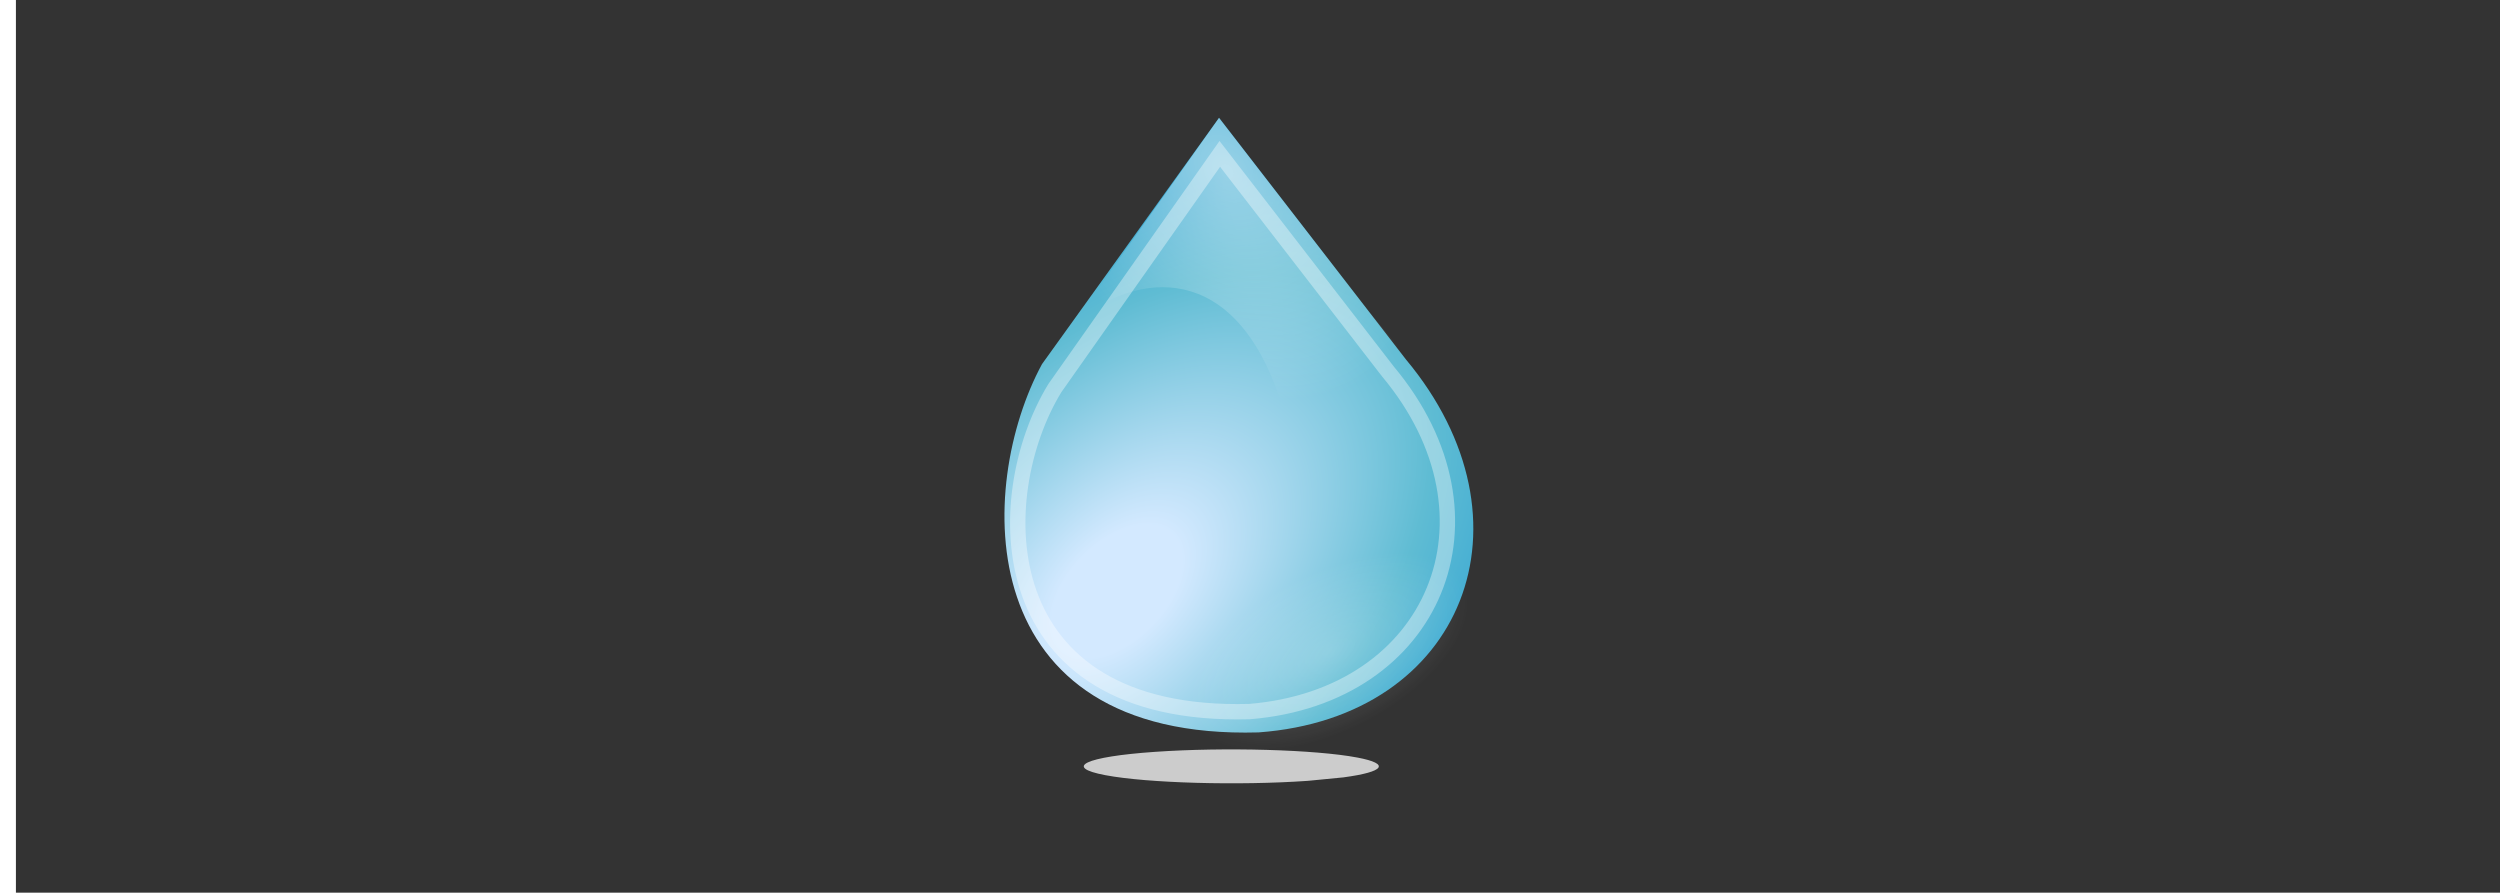 <?xml version="1.0" encoding="UTF-8" standalone="no"?>
<!-- Created with Inkscape (http://www.inkscape.org/) -->

<svg
   xmlns:dc="http://purl.org/dc/elements/1.1/"
   xmlns:cc="http://creativecommons.org/ns#"
   xmlns:rdf="http://www.w3.org/1999/02/22-rdf-syntax-ns#"
   xmlns:svg="http://www.w3.org/2000/svg"
   xmlns="http://www.w3.org/2000/svg"
   xmlns:xlink="http://www.w3.org/1999/xlink"
   xmlns:sodipodi="http://sodipodi.sourceforge.net/DTD/sodipodi-0.dtd"
   xmlns:inkscape="http://www.inkscape.org/namespaces/inkscape"
   width="716.96"
   height="256"
   id="svg2"
   version="1.1"
   inkscape:version="0.48.3.1 r9886"
   sodipodi:docname="probe-logo.drop.svg"
   inkscape:export-filename="./probe-logo.drop.png"
   inkscape:export-xdpi="90"
   inkscape:export-ydpi="90">
  <defs
     id="defs4">
    <inkscape:perspective
       sodipodi:type="inkscape:persp3d"
       inkscape:vp_x="-353.42203 : 665.92592 : 1"
       inkscape:vp_y="0 : 1000 : 0"
       inkscape:vp_z="446.57797 : 665.92592 : 1"
       inkscape:persp3d-origin="46.577972 : 599.25925 : 1"
       id="perspective3838" />
    <linearGradient
       inkscape:collect="always"
       id="linearGradient3830">
      <stop
         style="stop-color:#bcd45f;stop-opacity:1;"
         offset="0"
         id="stop3832" />
      <stop
         style="stop-color:#bcd45f;stop-opacity:0;"
         offset="1"
         id="stop3834" />
    </linearGradient>
    <filter
       inkscape:collect="always"
       id="filter3821"
       x="-0.145"
       width="1.29"
       y="-0.694"
       height="2.388"
       color-interpolation-filters="sRGB">
      <feGaussianBlur
         inkscape:collect="always"
         stdDeviation="2.564"
         id="feGaussianBlur3823" />
    </filter>
    <linearGradient
       inkscape:collect="always"
       xlink:href="#linearGradient3830"
       id="linearGradient3836"
       x1="72.808"
       y1="281.291"
       x2="72.808"
       y2="347.245"
       gradientUnits="userSpaceOnUse"
       gradientTransform="translate(-140.696,543.239)" />
    <radialGradient
       gradientUnits="userSpaceOnUse"
       gradientTransform="matrix(1.486,-1.536,0.932,0.902,-38.105,31.426)"
       r="17.09"
       fy="32.187"
       fx="16.652"
       cy="32.187"
       cx="16.652"
       id="radialGradient6115"
       xlink:href="#linearGradient4989"
       inkscape:collect="always" />
    <radialGradient
       r="12.972"
       fy="27.168"
       fx="65.8"
       cy="27.168"
       cx="65.8"
       gradientTransform="matrix(0.768,1.137,-0.821,0.555,-3.722,-85.071)"
       gradientUnits="userSpaceOnUse"
       id="radialGradient6109"
       xlink:href="#linearGradient1312"
       inkscape:collect="always" />
    <radialGradient
       r="14.337"
       fy="38.09"
       fx="12.526"
       cy="38.09"
       cx="12.526"
       gradientTransform="matrix(0.583,-0.432,0.577,0.78,-5.8,4.004)"
       gradientUnits="userSpaceOnUse"
       id="radialGradient6106"
       xlink:href="#linearGradient2973"
       inkscape:collect="always" />
    <radialGradient
       r="14.337"
       fy="40.159"
       fx="17.904"
       cy="40.159"
       cx="17.904"
       gradientTransform="matrix(0.255,-0.898,0.98,0.278,-18.009,32.033)"
       gradientUnits="userSpaceOnUse"
       id="radialGradient6103"
       xlink:href="#linearGradient2973"
       inkscape:collect="always" />
    <radialGradient
       r="6.718"
       fy="12.493"
       fx="12.071"
       cy="12.493"
       cx="12.071"
       gradientUnits="userSpaceOnUse"
       id="radialGradient6098"
       xlink:href="#linearGradient4825"
       inkscape:collect="always" />
    <radialGradient
       r="12.289"
       fy="63.965"
       fx="15.116"
       cy="63.965"
       cx="15.116"
       gradientTransform="scale(1.644,0.608)"
       gradientUnits="userSpaceOnUse"
       id="radialGradient6090"
       xlink:href="#linearGradient4114"
       inkscape:collect="always" />
    <linearGradient
       inkscape:collect="always"
       id="linearGradient4825">
      <stop
         style="stop-color:#ffffff;stop-opacity:1;"
         offset="0"
         id="stop4827" />
      <stop
         style="stop-color:#ffffff;stop-opacity:0;"
         offset="1"
         id="stop4829" />
    </linearGradient>
    <linearGradient
       id="linearGradient4977">
      <stop
         style="stop-color:#ffffff;stop-opacity:1;"
         offset="0"
         id="stop4979" />
      <stop
         style="stop-color:#ffffff;stop-opacity:0.165;"
         offset="1"
         id="stop4981" />
    </linearGradient>
    <linearGradient
       id="linearGradient4989">
      <stop
         style="stop-color:#d3e9ff;stop-opacity:1;"
         offset="0"
         id="stop4991" />
      <stop
         style="stop-color:#d3e9ff;stop-opacity:1;"
         offset="0.155"
         id="stop4993" />
      <stop
         style="stop-color:#5fbcd3;stop-opacity:1;"
         offset="0.75"
         id="stop4995" />
      <stop
         style="stop-color:#3fabd3;stop-opacity:1;"
         offset="1"
         id="stop4997" />
    </linearGradient>
    <radialGradient
       inkscape:collect="always"
       xlink:href="#linearGradient4114"
       id="radialGradient5000"
       gradientTransform="scale(1.644,0.608)"
       cx="15.116"
       cy="63.965"
       fx="15.116"
       fy="63.965"
       r="12.289"
       gradientUnits="userSpaceOnUse" />
    <radialGradient
       gradientUnits="userSpaceOnUse"
       gradientTransform="matrix(1,0,0,1.14,40.177,1.347)"
       r="14.335"
       fy="18.5"
       fx="-22.375"
       cy="18.5"
       cx="-22.375"
       id="radialGradient3866"
       xlink:href="#linearGradient2973"
       inkscape:collect="always" />
    <linearGradient
       id="linearGradient3993">
      <stop
         id="stop3995"
         offset="0"
         style="stop-color:#ffffff;stop-opacity:1;" />
      <stop
         id="stop3997"
         offset="1"
         style="stop-color:#000000;stop-opacity:0" />
    </linearGradient>
    <linearGradient
       id="linearGradient1312">
      <stop
         style="stop-color:#ffffff;stop-opacity:1;"
         offset="0"
         id="stop1314" />
      <stop
         style="stop-color:#ffffff;stop-opacity:0;"
         offset="1"
         id="stop1316" />
    </linearGradient>
    <radialGradient
       inkscape:collect="always"
       xlink:href="#linearGradient1312"
       id="radialGradient3943"
       cx="61.662"
       cy="24.241"
       fx="61.662"
       fy="24.241"
       r="13.995"
       gradientTransform="matrix(0.341,-0.154,1.08,2.395,-15.422,-25.621)"
       gradientUnits="userSpaceOnUse" />
    <radialGradient
       inkscape:collect="always"
       xlink:href="#linearGradient3993"
       id="radialGradient3999"
       cx="-10.323"
       cy="31.329"
       fx="-10.323"
       fy="31.329"
       r="14.057"
       gradientTransform="matrix(1,0,0,0.792,0,6.785)"
       gradientUnits="userSpaceOnUse" />
    <radialGradient
       inkscape:collect="always"
       xlink:href="#linearGradient3993"
       id="radialGradient4004"
       gradientUnits="userSpaceOnUse"
       gradientTransform="matrix(1,0,0,0.792,-19.588,2.819)"
       cx="-10.323"
       cy="31.329"
       fx="-10.323"
       fy="31.329"
       r="14.057" />
    <radialGradient
       inkscape:collect="always"
       xlink:href="#linearGradient3993"
       id="radialGradient4019"
       gradientUnits="userSpaceOnUse"
       gradientTransform="matrix(1,0,0,0.791,-14.018,-11.287)"
       cx="-10.089"
       cy="33.507"
       fx="-10.089"
       fy="33.507"
       r="13.995" />
    <linearGradient
       id="linearGradient3962">
      <stop
         id="stop3964"
         offset="0"
         style="stop-color:#d3e9ff;stop-opacity:1;" />
      <stop
         id="stop4134"
         offset="0.155"
         style="stop-color:#d3e9ff;stop-opacity:1;" />
      <stop
         id="stop4346"
         offset="0.75"
         style="stop-color:#4074ae;stop-opacity:1;" />
      <stop
         id="stop3966"
         offset="1"
         style="stop-color:#36486c;stop-opacity:1;" />
    </linearGradient>
    <linearGradient
       id="linearGradient4114"
       inkscape:collect="always">
      <stop
         id="stop4116"
         offset="0"
         style="stop-color:#000000;stop-opacity:1;" />
      <stop
         id="stop4118"
         offset="1"
         style="stop-color:#000000;stop-opacity:0;" />
    </linearGradient>
    <linearGradient
       id="linearGradient4126">
      <stop
         id="stop4128"
         offset="0"
         style="stop-color:#ffffff;stop-opacity:1;" />
      <stop
         id="stop4130"
         offset="1"
         style="stop-color:#ffffff;stop-opacity:0.165;" />
    </linearGradient>
    <linearGradient
       id="linearGradient2973"
       inkscape:collect="always">
      <stop
         id="stop2975"
         offset="0"
         style="stop-color:#eeeeec;stop-opacity:1;" />
      <stop
         id="stop2977"
         offset="1"
         style="stop-color:#eeeeec;stop-opacity:0;" />
    </linearGradient>
    <radialGradient
       r="12.289"
       fy="63.965"
       fx="15.116"
       cy="63.965"
       cx="15.116"
       gradientTransform="scale(1.644,0.608)"
       gradientUnits="userSpaceOnUse"
       id="radialGradient6090-5"
       xlink:href="#linearGradient4114-2"
       inkscape:collect="always" />
    <linearGradient
       id="linearGradient4114-2"
       inkscape:collect="always">
      <stop
         id="stop4116-9"
         offset="0"
         style="stop-color:#000000;stop-opacity:1;" />
      <stop
         id="stop4118-6"
         offset="1"
         style="stop-color:#000000;stop-opacity:0;" />
    </linearGradient>
    <radialGradient
       gradientUnits="userSpaceOnUse"
       gradientTransform="matrix(1.486,-1.536,0.932,0.902,-38.105,31.426)"
       r="17.09"
       fy="32.187"
       fx="16.652"
       cy="32.187"
       cx="16.652"
       id="radialGradient6115-1"
       xlink:href="#linearGradient4989-5"
       inkscape:collect="always" />
    <linearGradient
       id="linearGradient4989-5">
      <stop
         style="stop-color:#d3e9ff;stop-opacity:1;"
         offset="0"
         id="stop4991-2" />
      <stop
         style="stop-color:#d3e9ff;stop-opacity:1;"
         offset="0.155"
         id="stop4993-8" />
      <stop
         style="stop-color:#4074ae;stop-opacity:1;"
         offset="0.75"
         id="stop4995-2" />
      <stop
         style="stop-color:#36486c;stop-opacity:1;"
         offset="1"
         id="stop4997-4" />
    </linearGradient>
    <radialGradient
       r="12.972"
       fy="27.168"
       fx="65.8"
       cy="27.168"
       cx="65.8"
       gradientTransform="matrix(0.768,1.137,-0.821,0.555,-3.722,-85.071)"
       gradientUnits="userSpaceOnUse"
       id="radialGradient6109-3"
       xlink:href="#linearGradient1312-6"
       inkscape:collect="always" />
    <linearGradient
       id="linearGradient1312-6">
      <stop
         style="stop-color:#ffffff;stop-opacity:1;"
         offset="0"
         id="stop1314-1" />
      <stop
         style="stop-color:#ffffff;stop-opacity:0;"
         offset="1"
         id="stop1316-2" />
    </linearGradient>
    <radialGradient
       r="14.337"
       fy="38.09"
       fx="12.526"
       cy="38.09"
       cx="12.526"
       gradientTransform="matrix(0.583,-0.432,0.577,0.78,-5.8,4.004)"
       gradientUnits="userSpaceOnUse"
       id="radialGradient6106-1"
       xlink:href="#linearGradient2973-7"
       inkscape:collect="always" />
    <linearGradient
       id="linearGradient2973-7"
       inkscape:collect="always">
      <stop
         id="stop2975-5"
         offset="0"
         style="stop-color:#eeeeec;stop-opacity:1;" />
      <stop
         id="stop2977-0"
         offset="1"
         style="stop-color:#eeeeec;stop-opacity:0;" />
    </linearGradient>
    <radialGradient
       r="14.337"
       fy="40.159"
       fx="17.904"
       cy="40.159"
       cx="17.904"
       gradientTransform="matrix(0.255,-0.898,0.98,0.278,-18.009,32.033)"
       gradientUnits="userSpaceOnUse"
       id="radialGradient6103-8"
       xlink:href="#linearGradient2973-7"
       inkscape:collect="always" />
    <radialGradient
       r="6.718"
       fy="12.493"
       fx="12.071"
       cy="12.493"
       cx="12.071"
       gradientUnits="userSpaceOnUse"
       id="radialGradient6098-4"
       xlink:href="#linearGradient4825-6"
       inkscape:collect="always" />
    <linearGradient
       inkscape:collect="always"
       id="linearGradient4825-6">
      <stop
         style="stop-color:#ffffff;stop-opacity:1;"
         offset="0"
         id="stop4827-9" />
      <stop
         style="stop-color:#ffffff;stop-opacity:0;"
         offset="1"
         id="stop4829-7" />
    </linearGradient>
    <radialGradient
       r="6.718"
       fy="12.493"
       fx="12.071"
       cy="12.493"
       cx="12.071"
       gradientUnits="userSpaceOnUse"
       id="radialGradient3253"
       xlink:href="#linearGradient4825-6"
       inkscape:collect="always" />
    <radialGradient
       inkscape:collect="always"
       xlink:href="#linearGradient4825-6"
       id="radialGradient3409"
       gradientUnits="userSpaceOnUse"
       cx="12.071"
       cy="12.493"
       fx="12.071"
       fy="12.493"
       r="6.718" />
    <radialGradient
       inkscape:collect="always"
       xlink:href="#linearGradient4989"
       id="radialGradient4191"
       gradientUnits="userSpaceOnUse"
       gradientTransform="matrix(1.486,-1.536,0.932,0.902,-38.105,31.426)"
       cx="16.652"
       cy="32.187"
       fx="16.652"
       fy="32.187"
       r="17.09" />
    <radialGradient
       inkscape:collect="always"
       xlink:href="#linearGradient1312"
       id="radialGradient4193"
       gradientUnits="userSpaceOnUse"
       gradientTransform="matrix(0.768,1.137,-0.821,0.555,-3.722,-85.071)"
       cx="65.8"
       cy="27.168"
       fx="65.8"
       fy="27.168"
       r="12.972" />
    <radialGradient
       inkscape:collect="always"
       xlink:href="#linearGradient4825"
       id="radialGradient4195"
       gradientUnits="userSpaceOnUse"
       cx="12.071"
       cy="12.493"
       fx="12.071"
       fy="12.493"
       r="6.718" />
    <filter
       color-interpolation-filters="sRGB"
       inkscape:collect="always"
       id="filter3821-2"
       x="-0.145"
       width="1.29"
       y="-0.694"
       height="2.388">
      <feGaussianBlur
         inkscape:collect="always"
         stdDeviation="2.564"
         id="feGaussianBlur3823-2" />
    </filter>
    <radialGradient
       inkscape:collect="always"
       xlink:href="#linearGradient4989"
       id="radialGradient3105"
       gradientUnits="userSpaceOnUse"
       gradientTransform="matrix(1.486,-1.536,0.932,0.902,-38.105,31.426)"
       cx="16.652"
       cy="32.187"
       fx="16.652"
       fy="32.187"
       r="17.09" />
    <radialGradient
       inkscape:collect="always"
       xlink:href="#linearGradient1312"
       id="radialGradient3107"
       gradientUnits="userSpaceOnUse"
       gradientTransform="matrix(0.768,1.137,-0.821,0.555,-3.722,-85.071)"
       cx="65.8"
       cy="27.168"
       fx="65.8"
       fy="27.168"
       r="12.972" />
    <radialGradient
       inkscape:collect="always"
       xlink:href="#linearGradient4825"
       id="radialGradient3109"
       gradientUnits="userSpaceOnUse"
       cx="12.071"
       cy="12.493"
       fx="12.071"
       fy="12.493"
       r="6.718" />
  </defs>
  <sodipodi:namedview
     id="base"
     pagecolor="#ffffff"
     bordercolor="#666666"
     borderopacity="1.0"
     inkscape:pageopacity="1"
     inkscape:pageshadow="2"
     inkscape:zoom="0.39487495"
     inkscape:cx="449.14006"
     inkscape:cy="-151.05576"
     inkscape:document-units="px"
     inkscape:current-layer="layer1"
     showgrid="false"
     showguides="true"
     inkscape:guide-bbox="true"
     inkscape:window-width="677"
     inkscape:window-height="741"
     inkscape:window-x="683"
     inkscape:window-y="0"
     inkscape:window-maximized="0"
     fit-margin-top="25"
     fit-margin-left="25"
     fit-margin-right="25"
     fit-margin-bottom="25" />
  <g
     inkscape:label="Layer 1"
     inkscape:groupmode="layer"
     id="layer1"
     transform="translate(220.632,-1004.155)">
    <rect
       style="fill:url(#linearGradient3836);fill-opacity:1;stroke:none"
       id="rect3828"
       width="181.07"
       height="70.275"
       x="-135.632"
       y="822.948" />
    <g
       sodipodi:type="inkscape:box3d"
       style="fill:#bcd45f;stroke:none"
       id="g3840"
       inkscape:perspectiveID="#perspective3838"
       inkscape:corner0="0.48309839 : -0.097558641 : 0 : 1"
       inkscape:corner7="0.2291827 : -0.20796364 : 0.25 : 1">
      <path
         sodipodi:type="inkscape:box3dside"
         id="path3850"
         style="fill:#afafde;fill-rule:evenodd;stroke:none"
         inkscape:box3dsidetype="13"
         d="m -304.348,779.403 55.714,38.252 80.21,-37.762 -59.429,-27.202 z" />
      <path
         sodipodi:type="inkscape:box3dside"
         id="path3842"
         style="fill:#353564;fill-rule:evenodd;stroke:none"
         inkscape:box3dsidetype="6"
         d="m -304.348,704.961 0,74.442 76.495,-26.711 0,-63.704 z" />
      <path
         sodipodi:type="inkscape:box3dside"
         id="path3852"
         style="fill:#e9e9ff;fill-rule:evenodd;stroke:none"
         inkscape:box3dsidetype="11"
         d="m -227.853,688.987 59.429,16.266 0,74.639 -59.429,-27.202 z" />
      <path
         sodipodi:type="inkscape:box3dside"
         id="path3844"
         style="fill:#669f4d;fill-opacity:1;fill-rule:evenodd;stroke:none"
         inkscape:box3dsidetype="5"
         d="m -304.348,704.961 55.714,22.874 80.21,-22.581 -59.429,-16.266 z" />
      <path
         sodipodi:type="inkscape:box3dside"
         id="path3848"
         style="fill:#e3ffd7;fill-opacity:1;fill-rule:evenodd;stroke:none"
         inkscape:box3dsidetype="14"
         d="m -248.634,727.835 0,89.82 80.21,-37.762 0,-74.639 z" />
      <path
         sodipodi:type="inkscape:box3dside"
         id="path3846"
         style="fill:#97bf86;fill-opacity:1;fill-rule:evenodd;stroke:none"
         inkscape:box3dsidetype="3"
         d="m -304.348,704.961 55.714,22.874 0,89.82 -55.714,-38.252 z" />
    </g>
    <g
       id="g3092"
       transform="translate(-251.521,298.948)">
      <flowRoot
         transform="translate(8.23,581.454)"
         style="font-size:280px;font-style:normal;font-weight:normal;line-height:125%;letter-spacing:0px;word-spacing:0px;fill:#333333;fill-opacity:1;stroke:none;font-family:Sans"
         id="flowRoot2985"
         xml:space="preserve"><flowRegion
           id="flowRegion2987"><rect
             style="font-size:280px;fill:#333333"
             y="49.256"
             x="27.224"
             height="350.744"
             width="775.562"
             id="rect2989" /></flowRegion><flowPara
           style="font-size:280px;font-style:normal;font-variant:normal;font-weight:normal;font-stretch:normal;fill:#333333;font-family:Ubuntu Mono;-inkscape-font-specification:Ubuntu Mono"
           id="flowPara2991">Pr be</flowPara></flowRoot>      <g
         transform="translate(-3.799,0)"
         id="g4183">
        <path
           sodipodi:type="arc"
           style="fill:#cccccc;stroke:none;filter:url(#filter3821)"
           id="path3815"
           sodipodi:cx="303.57712"
           sodipodi:cy="291.73788"
           sodipodi:rx="27.540363"
           sodipodi:ry="3.1655586"
           d="m 317.863,294.444 c -13.004,0.907 -29.941,0.43 -37.831,-1.064 -7.89,-1.495 -3.744,-3.442 9.26,-4.348 13.004,-0.907 29.941,-0.43 37.831,1.064 6.174,1.17 5.112,2.663 -2.631,3.702"
           transform="matrix(1.536,0,0,1.536,-78.485,476.875)"
           sodipodi:start="1.0254424"
           sodipodi:end="6.9915872"
           sodipodi:open="true" />
        <g
           inkscape:label="Layer 1"
           id="layer1-4"
           transform="matrix(4.002,0,0,4.002,288.47,735.159)">
          <path
             sodipodi:nodetypes="ccccc"
             id="path2069"
             d="M 23.943,0.956 37.331,18.267 C 46.999,29.847 41.497,43.924 26.774,45 6.06,45.583 6.509,27.375 11.255,18.609 L 23.943,0.956 z"
             style="fill:url(#radialGradient3105);fill-opacity:1;fill-rule:evenodd;stroke:none"
             inkscape:connector-curvature="0" />
          <path
             sodipodi:nodetypes="ccccc"
             id="path2071"
             d="m 23.997,3.543 12.06,15.608 c 8.712,10.431 3.362,23.263 -9.932,24.357 C 7.392,44.015 7.428,28.119 12.173,20.333 L 23.997,3.543 z"
             style="fill:none;stroke:#ffffff;stroke-width:1.1;stroke-linecap:butt;stroke-linejoin:miter;stroke-miterlimit:4;stroke-opacity:0.366;stroke-dasharray:none"
             inkscape:connector-curvature="0" />
          <path
             sodipodi:nodetypes="ccccc"
             id="path3945"
             d="M 23.941,0.965 34.727,14.91 c 7.92,9.483 5.72,5.374 -6.365,6.369 C 25.083,11.204 18.139,11.86 13.524,15.675 L 23.941,0.965 z"
             style="opacity:0.46;fill:url(#radialGradient3107);fill-opacity:1;fill-rule:evenodd;stroke:none"
             inkscape:connector-curvature="0" />
          <path
             sodipodi:type="arc"
             style="opacity:0.22;color:#000000;fill:url(#radialGradient3109);fill-opacity:1;fill-rule:evenodd;stroke:none;stroke-width:1;marker:none;visibility:visible;display:inline;overflow:visible"
             id="path4941"
             sodipodi:cx="12.071323"
             sodipodi:cy="12.493138"
             sodipodi:rx="6.7175145"
             sodipodi:ry="6.7175145"
             d="m 18.789,12.493 c 0,3.71 -3.008,6.718 -6.718,6.718 -3.71,0 -6.718,-3.008 -6.718,-6.718 0,-3.71 3.008,-6.718 6.718,-6.718 3.71,0 6.718,3.008 6.718,6.718 z"
             inkscape:r_cx="true"
             inkscape:r_cy="true"
             transform="matrix(-0.829,1.052,1.239,0.076,26.329,25.586)" />
        </g>
      </g>
    </g>
    <g
       inkscape:label="Layer 1"
       id="layer1-4-1"
       transform="matrix(4.002,0,0,4.002,284.475,458.489)">
      <path
         inkscape:export-ydpi="480"
         inkscape:export-xdpi="480"
         transform="matrix(0.947,0,0,1.178,1.244,-6.853)"
         d="m 45.053,38.909 c 0,4.128 -9.045,7.475 -20.203,7.475 -11.158,0 -20.203,-3.347 -20.203,-7.475 0,-4.128 9.045,-7.475 20.203,-7.475 11.158,0 20.203,3.347 20.203,7.475 z"
         sodipodi:ry="7.4751287"
         sodipodi:rx="20.203051"
         sodipodi:cy="38.908627"
         sodipodi:cx="24.849752"
         id="path4112-5"
         style="fill:url(#radialGradient6090-5);fill-opacity:1;stroke:none"
         sodipodi:type="arc" />
      <path
         sodipodi:nodetypes="ccccc"
         id="path2069-4"
         d="M 23.943,0.956 37.331,18.267 C 46.999,29.847 41.497,43.924 26.774,45 6.06,45.583 6.509,27.375 11.255,18.609 L 23.943,0.956 z"
         style="fill:url(#radialGradient6115-1);fill-opacity:1;fill-rule:evenodd;stroke:none"
         inkscape:connector-curvature="0" />
      <path
         sodipodi:nodetypes="cscscc"
         id="path2969-2"
         d="M 35.111,26.143 C 28.973,13.031 17.561,17.698 17.274,26.95 16.895,39.223 34.749,37.615 36.715,41.469 28.822,47.675 14.973,45.227 10.962,39.715 6.957,34.212 7.238,25.63 10.784,19.588 24.159,0.979 39.749,24.384 35.111,26.143 z"
         style="fill:#1b4075;fill-opacity:1;fill-rule:evenodd;stroke:none"
         inkscape:connector-curvature="0" />
      <path
         sodipodi:nodetypes="ccccc"
         id="path2071-7"
         d="m 23.997,3.543 12.06,15.608 c 8.712,10.431 3.362,23.263 -9.932,24.357 C 7.392,44.015 7.428,28.119 12.173,20.333 L 23.997,3.543 z"
         style="fill:none;stroke:#ffffff;stroke-width:1.1;stroke-linecap:butt;stroke-linejoin:miter;stroke-miterlimit:4;stroke-opacity:0.366;stroke-dasharray:none"
         inkscape:connector-curvature="0" />
      <path
         sodipodi:nodetypes="ccccc"
         id="path3945-9"
         d="M 23.941,0.965 34.727,14.91 c 7.92,9.483 5.72,5.374 -6.365,6.369 C 25.083,11.204 18.139,11.86 13.524,15.675 L 23.941,0.965 z"
         style="opacity:0.46;fill:url(#radialGradient6109-3);fill-opacity:1;fill-rule:evenodd;stroke:none"
         inkscape:connector-curvature="0" />
      <path
         sodipodi:nodetypes="cscscc"
         id="path3868-7"
         d="M 35.16,26.174 C 29.021,13.061 18.734,17.978 18.448,27.231 18.068,39.504 34.797,37.646 36.764,41.499 28.87,47.706 15.022,45.257 11.011,39.746 7.006,34.243 7.287,25.661 10.833,19.618 24.207,1.009 39.797,24.414 35.16,26.174 z"
         style="fill:url(#radialGradient6106-1);fill-opacity:1;fill-rule:evenodd;stroke:none"
         inkscape:connector-curvature="0" />
      <path
         sodipodi:nodetypes="cscscc"
         id="path4874-3"
         d="M 35.121,26.142 C 28.553,12.815 15.686,17.224 15.4,26.476 15.02,38.75 32.874,37.142 34.841,40.995 26.947,47.202 13.099,44.753 9.088,39.241 5.083,33.739 5.364,25.157 8.91,19.114 22.316,0.476 40.032,23.66 35.121,26.142 z"
         style="fill:url(#radialGradient6103-8);fill-opacity:1;fill-rule:evenodd;stroke:none"
         inkscape:connector-curvature="0" />
      <path
         sodipodi:type="arc"
         style="opacity:0.22;color:#000000;fill:url(#radialGradient3409);fill-opacity:1;fill-rule:evenodd;stroke:none;stroke-width:1;marker:none;visibility:visible;display:inline;overflow:visible"
         id="path4941-6"
         sodipodi:cx="12.071323"
         sodipodi:cy="12.493138"
         sodipodi:rx="6.7175145"
         sodipodi:ry="6.7175145"
         d="m 18.789,12.493 c 0,3.71 -3.008,6.718 -6.718,6.718 -3.71,0 -6.718,-3.008 -6.718,-6.718 0,-3.71 3.008,-6.718 6.718,-6.718 3.71,0 6.718,3.008 6.718,6.718 z"
         inkscape:r_cx="true"
         inkscape:r_cy="true"
         transform="matrix(-0.829,1.052,1.239,0.076,26.329,25.586)" />
    </g>
    <g
       id="g3130"
       transform="translate(100,-300)">
      <path
         transform="translate(121.658,1108.367)"
         d="m 326.686,33.745 c 0,35.84 -26.786,64.894 -59.829,64.894 -33.043,0 -59.829,-29.054 -59.829,-64.894 0,-35.84 26.786,-64.894 59.829,-64.894 33.043,0 59.829,29.054 59.829,64.894 z"
         sodipodi:ry="64.893959"
         sodipodi:rx="59.829063"
         sodipodi:cy="33.744804"
         sodipodi:cx="266.85663"
         id="path3005"
         style="fill:none;stroke:#5fbcd3;stroke-width:22;stroke-miterlimit:4;stroke-opacity:1;stroke-dasharray:none"
         sodipodi:type="arc" />
      <path
         sodipodi:open="true"
         sodipodi:end="6.9915872"
         sodipodi:start="1.0254424"
         transform="translate(84.94,934.097)"
         d="m 317.863,294.444 c -13.004,0.907 -29.941,0.43 -37.831,-1.064 -7.89,-1.495 -3.744,-3.442 9.26,-4.348 13.004,-0.907 29.941,-0.43 37.831,1.064 6.174,1.17 5.112,2.663 -2.631,3.702"
         sodipodi:ry="3.1655586"
         sodipodi:rx="27.540363"
         sodipodi:cy="291.73788"
         sodipodi:cx="303.57712"
         id="path3815-2"
         style="fill:#cccccc;stroke:none;filter:url(#filter3821-2)"
         sodipodi:type="arc" />
    </g>
  </g>
</svg>
